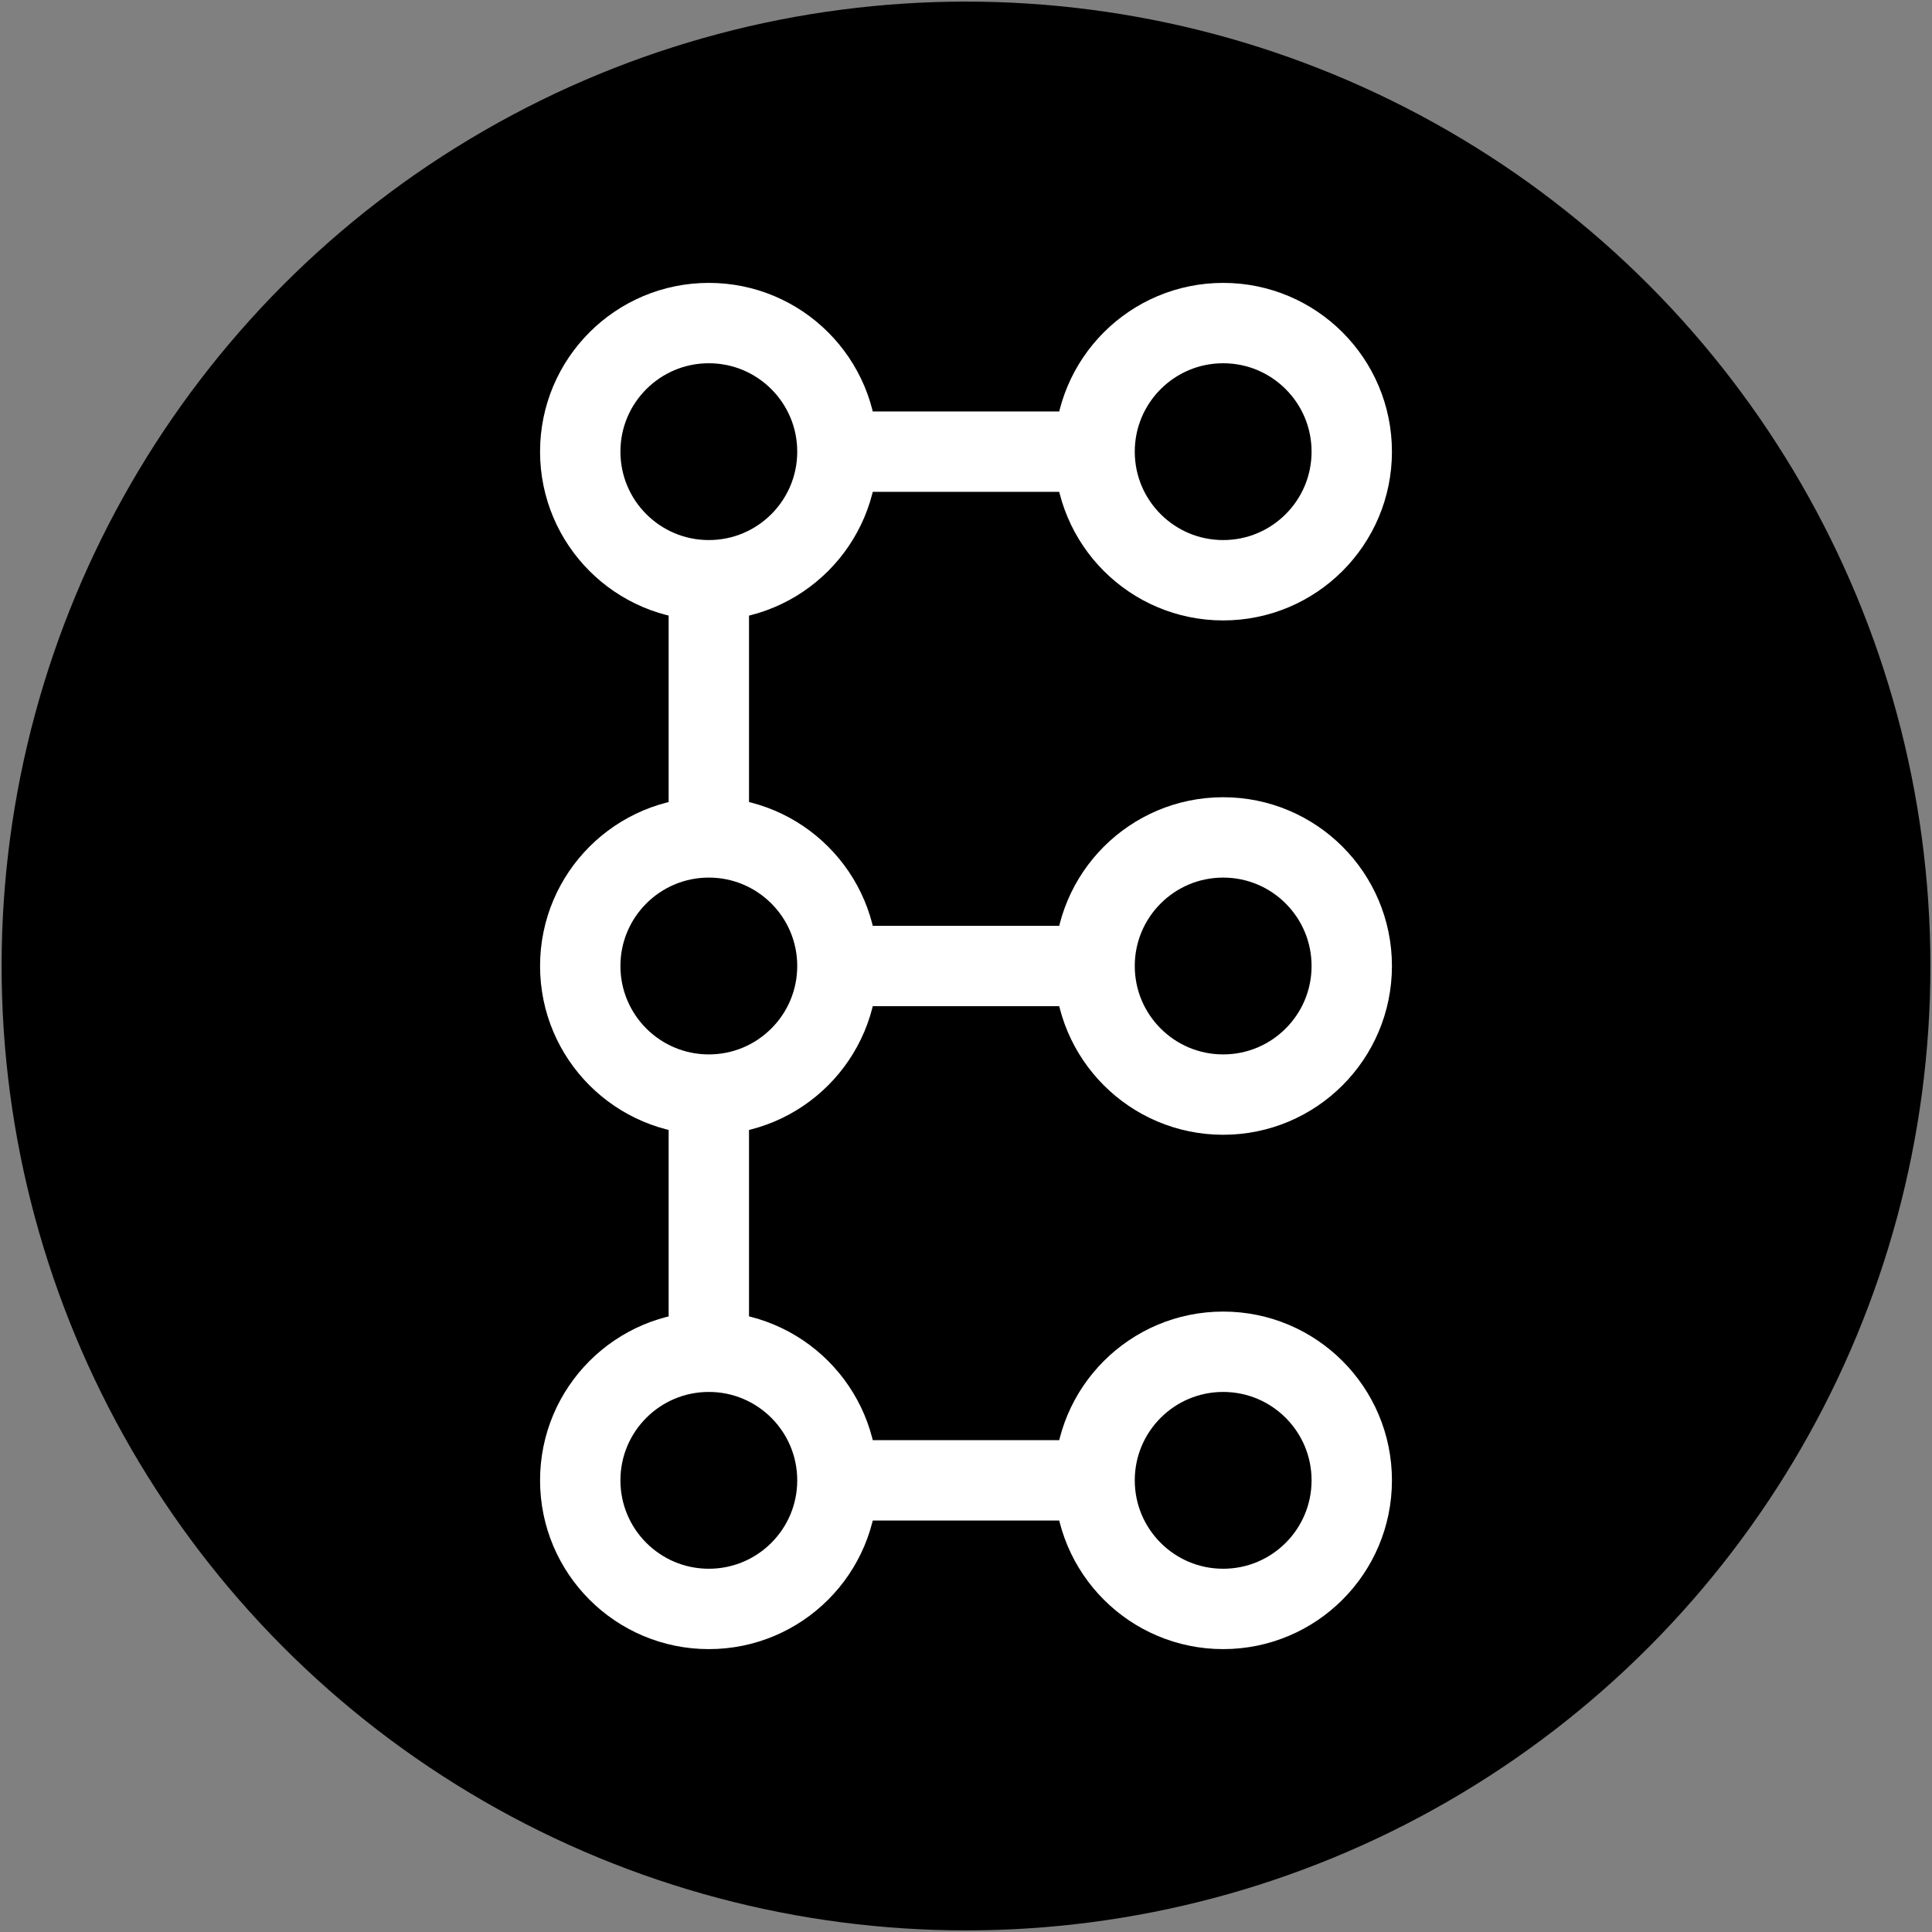 <svg xmlns="http://www.w3.org/2000/svg" xmlns:xlink="http://www.w3.org/1999/xlink" version="1.1" width="601px" height="601px" viewBox="-0.5 -0.5 601 601" content="&lt;mxfile&gt;&lt;diagram id=&quot;jWUFB24kEZgdJ2QmPlMA&quot; name=&quot;Page-1&quot;&gt;7ZjNcpswFIWfhm2HHzvGy8aOk0W68qLxUgMyqJG5jCzb0KevBFcWBCdtkxjGEzMsdI90hfQdoRE4wWxT3AuSpz8gptzx3bhwgrnj+57n+46+3bisldCd1EIiWIyNrLBkvymKLqo7FtNtq6EE4JLlbTGCLKORbGlECDi0m62Bt5+ak4R2hGVEeFf9yWKZ4izGrtUfKEtS82TPxZoNMY1R2KYkhkNDCu6cYCYAZF3aFDPKNTzDpc5bvFJ7HJigmfynhHBap+wJ3+HscGSyNNNVKYqsCm4PKZN0mZNI1xyUuUpL5YaryFNFss1r3GtWUPWE2zXjfAYcRNVR4FaX0rdSwDM1NRlkuvPu2HE6eyokLRoSzuWewoZKUaomB2vDjYGdNiw4igStT465lo4qIKBXYE2Cc8KqoZgF5Y+19ExlpKMKmlkr7guyyK8NVeFeVNcHyWJtMEKApXkVMW6QD0+ADz+Fu/dluXvhkNwnV+7IXe0gPXI/66Z8UdxHfo/cQ//Lcn+5v/fLfXzlPsg+M+pijtVJF0Ocv4BdFmuSFSAQMoUEMsIfAXJk/otKWeI5newktB2hBZNPjfJKd/VtjNG8wJ6roDRBpibz1AwaWTq0aVVk8+Lv+oRvh6+UBdMM5u7/LoZ3OL+FnYjMZ4I5t0giEmramUOkJv3mChGUE8n27W+Oj/l90/H708y1hq6afv7FXOvnyvR3MeZOTpnrDWau2RF6epnbfnvv8tu9fL+nw/ndfZmvm/e5/TYnlSH8Dq5+n9Xv6Sm//Z78VqH961fVNf6dBnd/AA==&lt;/diagram&gt;&lt;/mxfile&gt;"><rect x="-0.5" y="-0.5" width="601" height="601" fill="#808080" stroke="none"/><defs/><g><ellipse cx="300" cy="300" rx="300" ry="300" fill="#000000" stroke="none" pointer-events="all"/><ellipse cx="380" cy="140" rx="40" ry="40" fill="none" stroke="#ffffff" stroke-width="25" pointer-events="all"/><ellipse cx="220" cy="140" rx="40" ry="40" fill="none" stroke="#ffffff" stroke-width="25" pointer-events="all"/><ellipse cx="220" cy="300" rx="40" ry="40" fill="none" stroke="#ffffff" stroke-width="25" pointer-events="all"/><ellipse cx="220" cy="460" rx="40" ry="40" fill="none" stroke="#ffffff" stroke-width="25" pointer-events="all"/><ellipse cx="380" cy="460" rx="40" ry="40" fill="none" stroke="#ffffff" stroke-width="25" pointer-events="all"/><ellipse cx="380" cy="300" rx="40" ry="40" fill="none" stroke="#ffffff" stroke-width="25" pointer-events="all"/><path d="M 260 140 L 340 140" fill="none" stroke="#ffffff" stroke-width="25" stroke-miterlimit="10" pointer-events="stroke"/><path d="M 220 260 L 220 180" fill="none" stroke="#ffffff" stroke-width="25" stroke-miterlimit="10" pointer-events="stroke"/><path d="M 220 340 L 220 420" fill="none" stroke="#ffffff" stroke-width="25" stroke-miterlimit="10" pointer-events="stroke"/><path d="M 260 300 L 340 300" fill="none" stroke="#ffffff" stroke-width="25" stroke-miterlimit="10" pointer-events="stroke"/><path d="M 260 460 L 340 460" fill="none" stroke="#ffffff" stroke-width="25" stroke-miterlimit="10" pointer-events="stroke"/></g></svg>